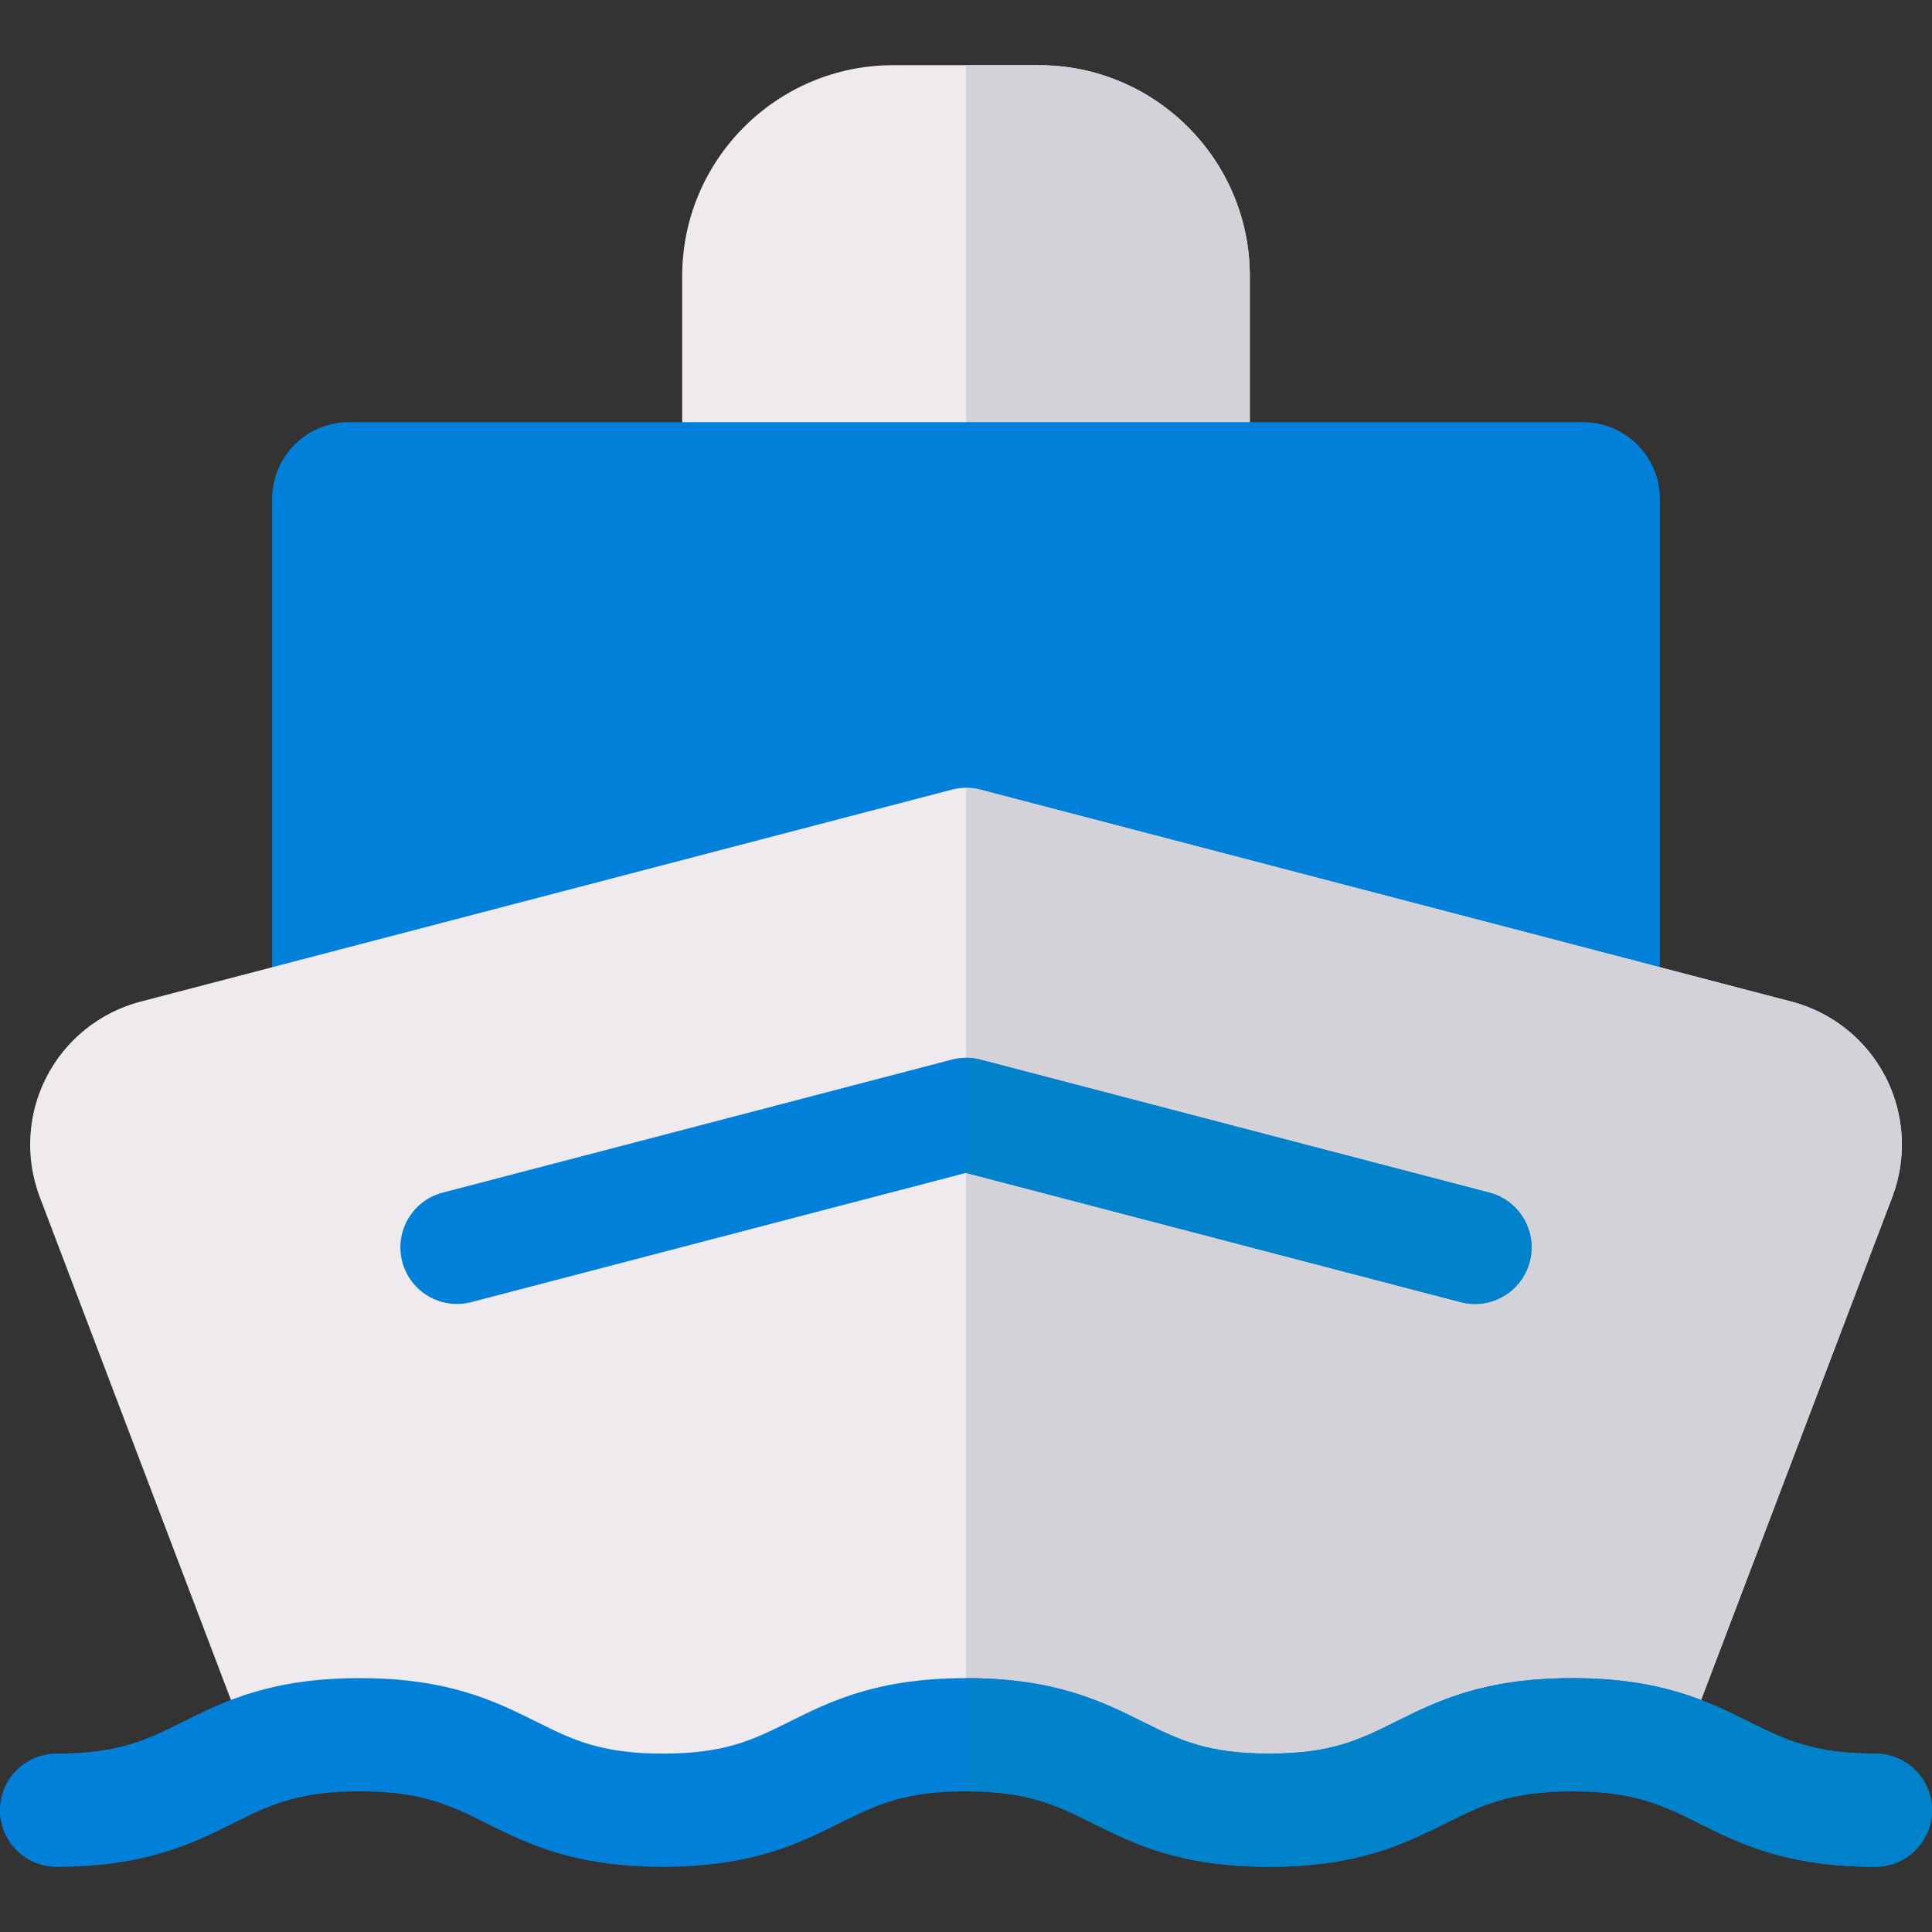 <svg xmlns="http://www.w3.org/2000/svg" version="1.1" xmlns:xlink="http://www.w3.org/1999/xlink" xmlns:svgjs="http://svgjs.com/svgjs" width="25" height="25" x="0" y="0" viewBox="0 0 512 512" style="enable-background:new 0 0 512 512" xml:space="preserve" class=""><rect x="0" y="0" width="512" height="512" fill="#333333" stroke="none"/><g><g xmlns="http://www.w3.org/2000/svg"><path d="m275.319 17.275h-38.639c-30.82 0-55.894 25.074-55.894 55.894v146.87c0 30.82 25.074 55.894 55.894 55.894h38.639c30.82 0 55.894-25.074 55.894-55.894v-146.871c0-30.819-25.074-55.893-55.894-55.893z" fill="#efeaee" data-original="#efeaee"></path><path d="m275.319 17.275h-19.319v258.658h19.319c30.82 0 55.894-25.074 55.894-55.894v-146.871c0-30.819-25.074-55.893-55.894-55.893z" fill="#d3d2d8" data-original="#d3d2d8"></path><path d="m419.502 111.881h-327.004c-11.258 0-20.384 9.126-20.384 20.384v195.15c0 35.515 28.791 64.306 64.306 64.306h239.162c35.515 0 64.306-28.791 64.306-64.306v-195.15c-.001-11.257-9.128-20.384-20.386-20.384z" fill="#0080d9" data-original="#0098d3" class=""></path><path d="m499.669 285.381c-5.085-9.864-14.16-17.13-24.896-19.935l-214.981-56.172c-2.486-.649-5.098-.649-7.584 0l-214.98 56.172c-10.737 2.805-19.812 10.071-24.896 19.935s-5.74 21.47-1.796 31.844l55.34 145.583c2.944 7.743 11.607 11.635 19.351 8.691 5.988-2.276 335.56-2.276 341.549 0 1.754.667 3.555.983 5.327.983 6.048 0 11.748-3.685 14.024-9.674l55.34-145.583c3.942-10.373 3.287-21.98-1.798-31.844z" fill="#efeaee" data-original="#efeaee"></path><path d="m426.774 471.499c1.754.667 3.555.983 5.327.983 6.048 0 11.748-3.685 14.024-9.674l55.34-145.583c3.943-10.374 3.289-21.98-1.796-31.844s-14.16-17.13-24.896-19.935l-214.981-56.172c-1.243-.325-2.518-.487-3.792-.487v261.005c83.89 0 167.78.569 170.774 1.707z" fill="#d3d2d8" data-original="#d3d2d8"></path><path d="m497 494.725c-23.611 0-35.958-6.148-46.852-11.572-9.456-4.708-16.925-8.428-33.479-8.428-16.555 0-24.024 3.719-33.48 8.428-10.894 5.424-23.241 11.572-46.852 11.572s-35.958-6.148-46.852-11.572c-9.456-4.708-16.925-8.428-33.479-8.428-16.555 0-24.024 3.719-33.48 8.428-10.894 5.424-23.241 11.572-46.853 11.572s-35.959-6.148-46.854-11.572c-9.457-4.708-16.926-8.428-33.483-8.428s-24.026 3.719-33.483 8.428c-10.893 5.424-23.241 11.572-46.853 11.572-8.284 0-15-6.716-15-15s6.716-15 15-15c16.557 0 24.026-3.719 33.483-8.428 10.894-5.424 23.242-11.572 46.854-11.572s35.96 6.148 46.854 11.572c9.457 4.708 16.926 8.428 33.482 8.428 16.555 0 24.024-3.719 33.48-8.428 10.894-5.424 23.241-11.572 46.853-11.572 23.611 0 35.958 6.148 46.852 11.572 9.456 4.708 16.925 8.428 33.479 8.428s24.023-3.719 33.479-8.427c10.894-5.424 23.241-11.573 46.852-11.573s35.958 6.148 46.852 11.572c9.456 4.708 16.925 8.428 33.479 8.428 8.284 0 15 6.716 15 15s-6.715 15-14.999 15z" fill="#0080d9" data-original="#0098d3" class=""></path><path d="m390.896 345.572c-1.255 0-2.531-.159-3.802-.491l-131.094-34.253-131.093 34.253c-8.015 2.094-16.211-2.706-18.305-10.721s2.706-16.21 10.721-18.305l134.885-35.244c2.486-.649 5.098-.649 7.584 0l134.885 35.244c8.015 2.094 12.815 10.29 10.721 18.305-1.762 6.744-7.844 11.212-14.502 11.212z" fill="#0080d9" data-original="#0098d3" class=""></path><g fill="#0082ca"><path d="m497 464.725c-16.555 0-24.023-3.719-33.479-8.428-10.894-5.424-23.241-11.572-46.852-11.572s-35.958 6.148-46.852 11.573c-9.456 4.708-16.925 8.427-33.479 8.427s-24.023-3.719-33.479-8.428c-10.894-5.424-23.241-11.572-46.852-11.572-.002 0-.004 0-.006 0v30h.006c16.555 0 24.023 3.719 33.479 8.428 10.894 5.424 23.241 11.572 46.852 11.572s35.958-6.148 46.852-11.572c9.456-4.708 16.925-8.428 33.48-8.428s24.023 3.719 33.479 8.428c10.894 5.424 23.241 11.572 46.852 11.572 8.284 0 15-6.716 15-15s-6.717-15-15.001-15z" fill="#0082ca" data-original="#0082ca" class=""></path><path d="m387.093 345.081c1.271.333 2.547.491 3.802.491 6.659 0 12.741-4.468 14.502-11.212 2.094-8.015-2.706-16.21-10.721-18.305l-134.885-35.244c-1.243-.325-2.518-.487-3.792-.487v30.503z" fill="#0082ca" data-original="#0082ca" class=""></path></g></g></g></svg>